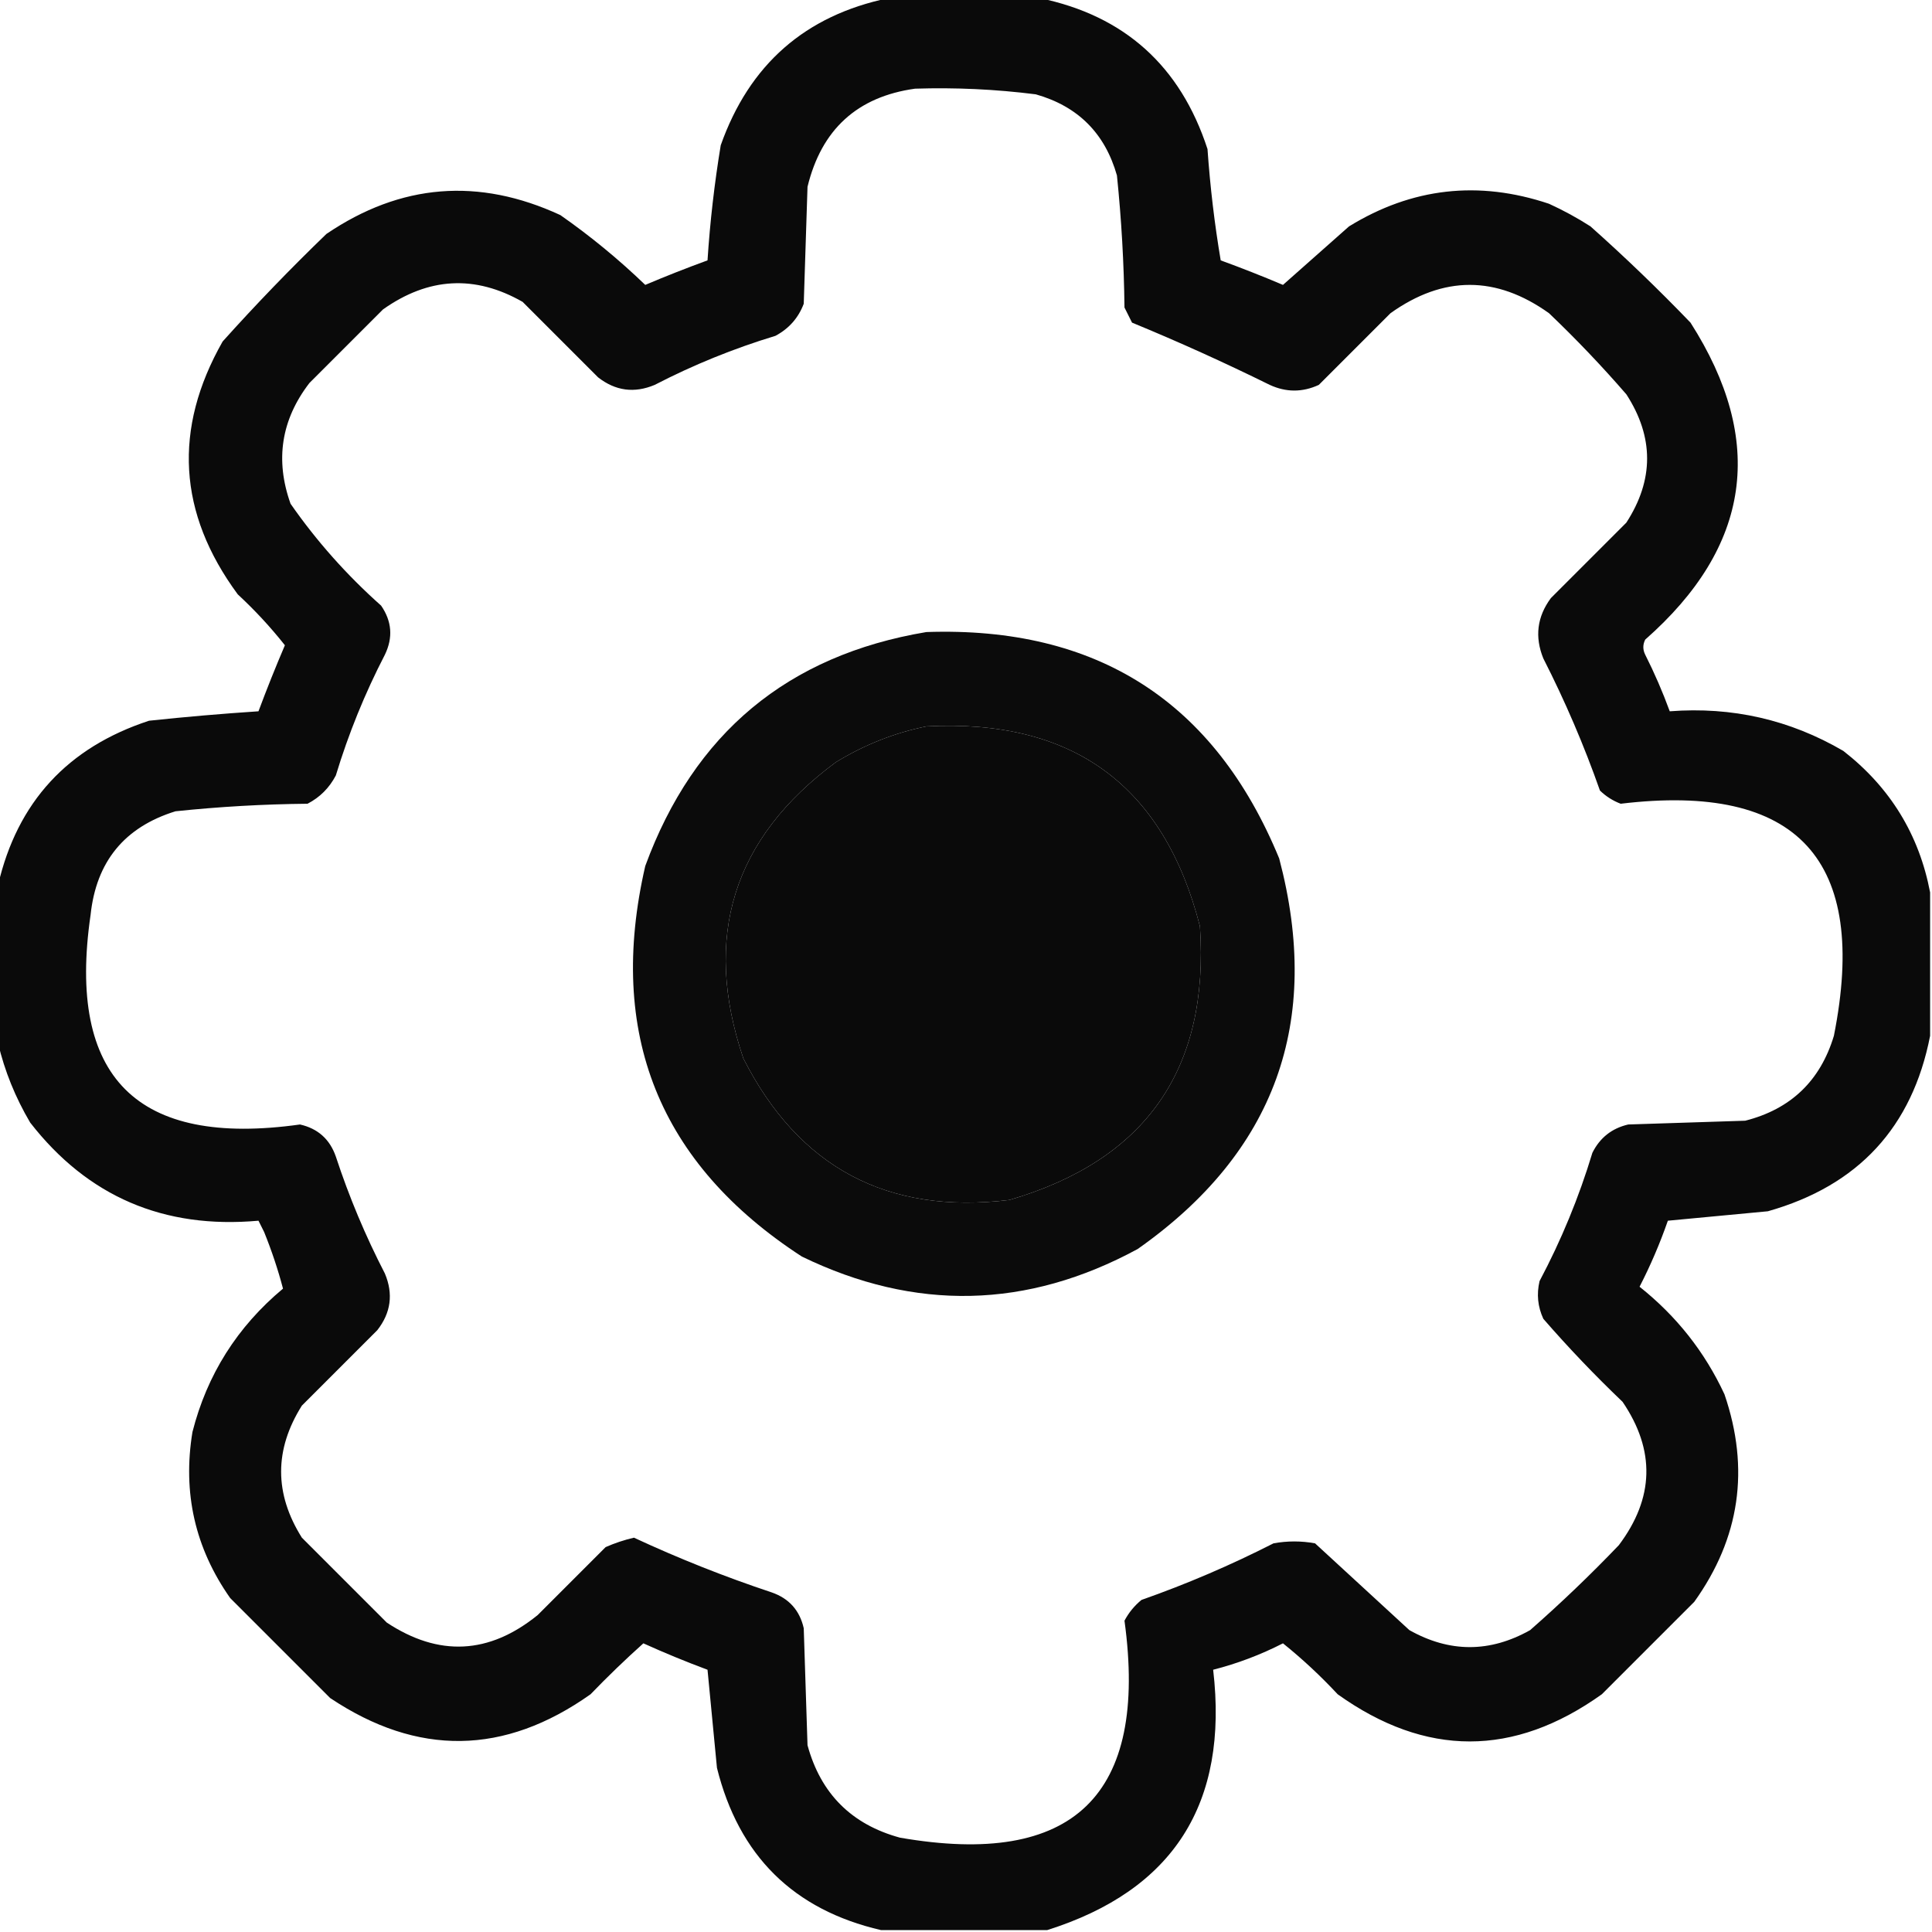 <?xml version="1.0" encoding="UTF-8"?>
<!DOCTYPE svg PUBLIC "-//W3C//DTD SVG 1.1//EN" "http://www.w3.org/Graphics/SVG/1.1/DTD/svg11.dtd">
<svg xmlns="http://www.w3.org/2000/svg" version="1.1" width="512px" height="512px" style="shape-rendering:geometricPrecision; text-rendering:geometricPrecision; image-rendering:optimizeQuality; fill-rule:evenodd; clip-rule:evenodd" xmlns:xlink="http://www.w3.org/1999/xlink">
<g><path style="opacity:0.959" fill="#000000" d="M 235.5,-0.5 C 248.833,-0.5 262.167,-0.5 275.5,-0.5C 297.984,4.143 312.817,17.476 320,39.5C 320.705,49.546 321.872,59.38 323.5,69C 329.056,71.028 334.556,73.195 340,75.5C 345.822,70.346 351.655,65.18 357.5,60C 374.175,49.746 391.842,47.746 410.5,54C 414.327,55.746 417.993,57.746 421.5,60C 430.637,68.136 439.47,76.636 448,85.5C 468.031,116.84 464.031,144.84 436,169.5C 435.333,170.833 435.333,172.167 436,173.5C 438.459,178.376 440.625,183.376 442.5,188.5C 459.011,187.233 474.344,190.733 488.5,199C 500.912,208.67 508.579,221.17 511.5,236.5C 511.5,249.167 511.5,261.833 511.5,274.5C 506.771,298.734 492.438,314.234 468.5,321C 459.611,321.835 450.778,322.668 442,323.5C 439.904,329.523 437.404,335.356 434.5,341C 444.286,348.776 451.786,358.276 457,369.5C 463.771,389.264 461.105,407.598 449,424.5C 440.833,432.667 432.667,440.833 424.5,449C 401.167,465.667 377.833,465.667 354.5,449C 349.956,444.12 345.122,439.62 340,435.5C 334.07,438.531 327.903,440.864 321.5,442.5C 325.643,477.949 310.976,500.949 277.5,511.5C 262.833,511.5 248.167,511.5 233.5,511.5C 210.296,506.13 195.796,491.797 190,468.5C 189.186,459.831 188.353,451.164 187.5,442.5C 181.753,440.362 176.086,438.029 170.5,435.5C 165.681,439.818 161.015,444.318 156.5,449C 133.685,465.168 110.685,465.502 87.5,450C 78.667,441.167 69.833,432.333 61,423.5C 51.694,410.271 48.361,395.604 51,379.5C 54.871,364.282 62.871,351.615 75,341.5C 73.687,336.504 72.021,331.504 70,326.5C 69.5,325.5 69,324.5 68.5,323.5C 43.407,325.763 23.241,317.097 8,297.5C 4.057,290.813 1.224,283.813 -0.5,276.5C -0.5,262.5 -0.5,248.5 -0.5,234.5C 4.591,212.57 17.924,198.07 39.5,191C 49.137,189.973 58.804,189.14 68.5,188.5C 70.695,182.61 73.028,176.777 75.5,171C 71.714,166.211 67.547,161.711 63,157.5C 47.167,136.01 45.834,113.677 59,90.5C 67.803,80.696 76.969,71.196 86.5,62C 106.179,48.648 126.846,46.981 148.5,57C 156.478,62.574 163.978,68.741 171,75.5C 176.444,73.195 181.944,71.028 187.5,69C 188.16,58.821 189.327,48.655 191,38.5C 198.582,17.076 213.416,4.076 235.5,-0.5 Z M 242.5,23.5 C 253.216,23.156 263.882,23.656 274.5,25C 285.667,28.167 292.833,35.333 296,46.5C 297.194,58.125 297.861,69.792 298,81.5C 298.667,82.833 299.333,84.167 300,85.5C 312.299,90.564 324.466,96.064 336.5,102C 340.833,104 345.167,104 349.5,102C 355.833,95.667 362.167,89.333 368.5,83C 382.5,73 396.5,73 410.5,83C 417.698,89.864 424.532,97.031 431,104.5C 438.333,115.833 438.333,127.167 431,138.5C 424.333,145.167 417.667,151.833 411,158.5C 407.342,163.44 406.675,168.774 409,174.5C 414.779,185.838 419.779,197.505 424,209.5C 425.579,211.041 427.413,212.208 429.5,213C 476.463,207.356 495.296,227.856 486,274.5C 482.401,286.433 474.568,293.933 462.5,297C 452.167,297.333 441.833,297.667 431.5,298C 427.157,299.01 423.99,301.51 422,305.5C 418.438,317.29 413.772,328.623 408,339.5C 407.183,342.964 407.517,346.298 409,349.5C 415.635,357.136 422.635,364.47 430,371.5C 438.73,384.35 438.397,397.017 429,409.5C 421.47,417.365 413.636,424.865 405.5,432C 394.833,438 384.167,438 373.5,432C 365.167,424.333 356.833,416.667 348.5,409C 344.833,408.333 341.167,408.333 337.5,409C 326.162,414.779 314.495,419.779 302.5,424C 300.622,425.543 299.122,427.376 298,429.5C 304.336,475.831 284.503,494.998 238.5,487C 225.667,483.5 217.5,475.333 214,462.5C 213.667,452.167 213.333,441.833 213,431.5C 211.932,426.765 209.099,423.598 204.5,422C 192.052,417.859 179.886,413.026 168,407.5C 165.416,408.104 162.916,408.937 160.5,410C 154.5,416 148.5,422 142.5,428C 129.626,438.444 116.293,439.111 102.5,430C 95,422.5 87.5,415 80,407.5C 72.667,395.833 72.667,384.167 80,372.5C 86.667,365.833 93.333,359.167 100,352.5C 103.6,347.896 104.267,342.896 102,337.5C 96.839,327.512 92.506,317.178 89,306.5C 87.402,301.901 84.235,299.068 79.5,298C 36.24,304.073 17.74,285.573 24,242.5C 25.482,228.351 32.982,219.184 46.5,215C 58.119,213.779 69.785,213.112 81.5,213C 84.772,211.307 87.272,208.807 89,205.5C 92.356,194.432 96.689,183.766 102,173.5C 104.19,168.972 103.856,164.639 101,160.5C 91.886,152.392 83.886,143.392 77,133.5C 72.857,121.89 74.523,111.223 82,101.5C 88.5,95 95,88.5 101.5,82C 113.545,73.46 125.878,72.793 138.5,80C 145.167,86.667 151.833,93.333 158.5,100C 163.104,103.6 168.104,104.267 173.5,102C 183.766,96.689 194.432,92.356 205.5,89C 209.085,87.084 211.585,84.251 213,80.5C 213.333,70.167 213.667,59.833 214,49.5C 217.694,34.3 227.194,25.633 242.5,23.5 Z M 245.5,192.5 C 284.248,190.435 308.415,208.102 318,245.5C 320.541,283.274 303.708,307.441 267.5,318C 235.196,321.933 211.696,309.433 197,280.5C 186.09,248.289 194.257,222.123 221.5,202C 229.063,197.373 237.063,194.206 245.5,192.5 Z"/></g>
<g><path style="opacity:0.957" fill="#000000" d="M 245.5,167.5 C 290.731,165.945 321.898,185.945 339,227.5C 350.442,270.853 337.942,305.353 301.5,331C 272.186,346.893 242.519,347.56 212.5,333C 174.615,308.38 160.782,273.88 171,229.5C 183.89,194.327 208.723,173.66 245.5,167.5 Z M 245.5,192.5 C 237.063,194.206 229.063,197.373 221.5,202C 194.257,222.123 186.09,248.289 197,280.5C 211.696,309.433 235.196,321.933 267.5,318C 303.708,307.441 320.541,283.274 318,245.5C 308.415,208.102 284.248,190.435 245.5,192.5 Z"/></g>
</svg>
